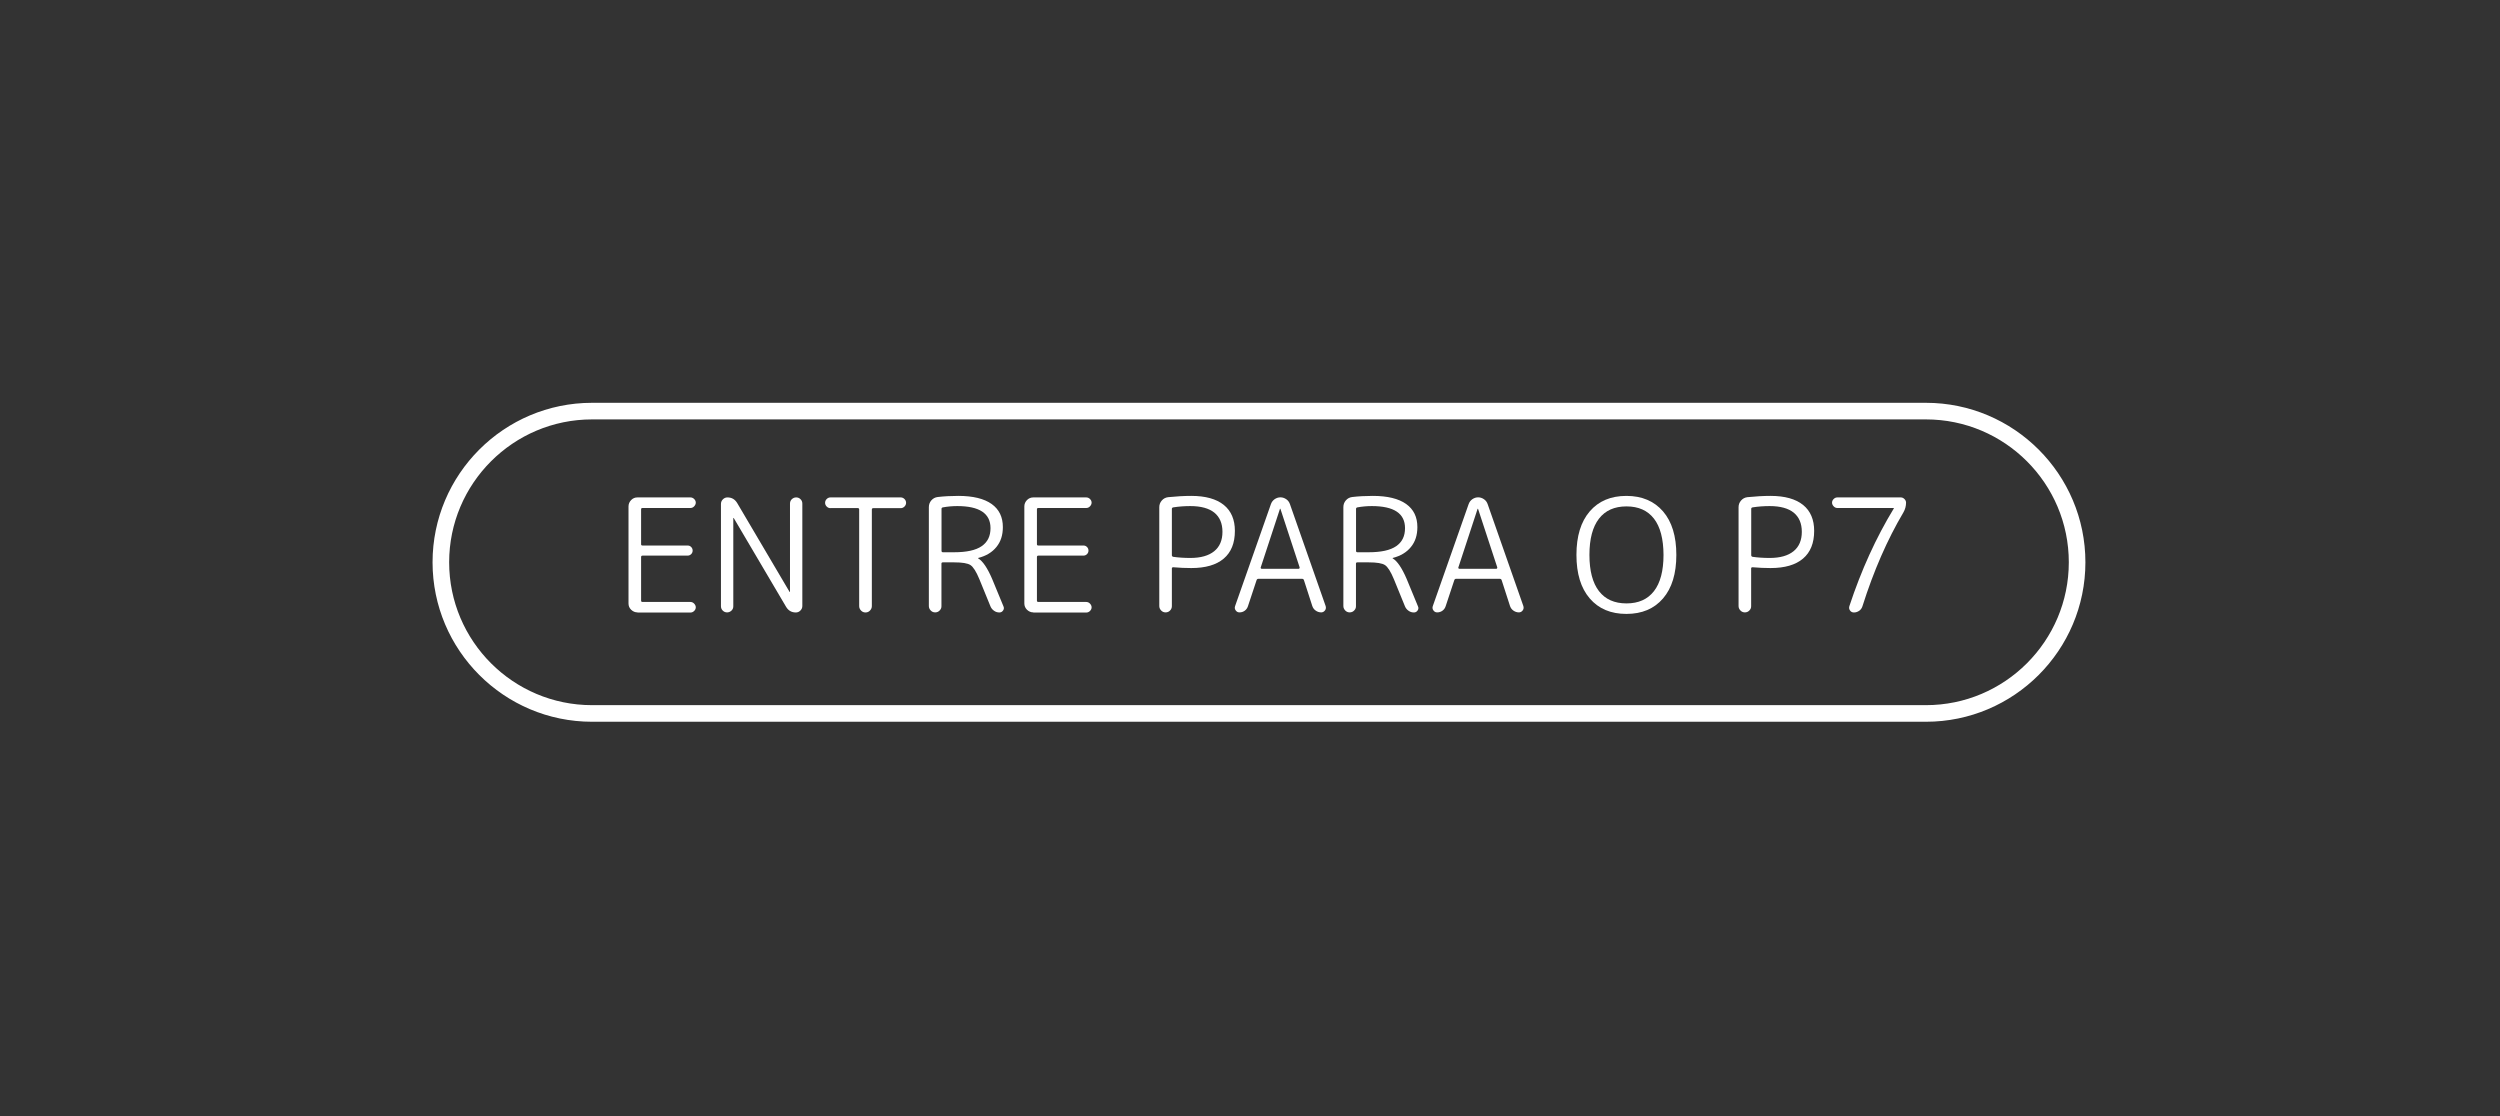 <?xml version="1.0" encoding="utf-8"?>
<!-- Generator: Adobe Illustrator 27.1.1, SVG Export Plug-In . SVG Version: 6.00 Build 0)  -->
<svg version="1.1" id="Layer_1" xmlns="http://www.w3.org/2000/svg" xmlns:xlink="http://www.w3.org/1999/xlink" x="0px" y="0px"
	 viewBox="0 0 311.81 139.2" style="enable-background:new 0 0 311.81 139.2;" xml:space="preserve">
<rect x="0" y="0" width="311.81" height="139.2" fill="#333333" stroke="none"/>
<style type="text/css">
	.st0{fill:#FFFFFF;}
</style>
<g>
	<g>
		<path class="st0" d="M73.84,90.02c-10.97,0-19.89-8.92-19.89-19.89s8.92-19.89,19.89-19.89h166.37c10.97,0,19.89,8.92,19.89,19.89
			s-8.92,19.89-19.89,19.89H73.84z M73.84,52.31c-9.83,0-17.82,7.99-17.82,17.82c0,9.83,7.99,17.82,17.82,17.82h166.37
			c9.83,0,17.82-7.99,17.82-17.82c0-9.83-7.99-17.82-17.82-17.82H73.84z"/>
	</g>
	<g>
		<path class="st0" d="M79.51,76.38c-0.3,0-0.56-0.11-0.79-0.33s-0.33-0.48-0.33-0.79v-12.1c0-0.3,0.11-0.56,0.33-0.79
			s0.48-0.33,0.79-0.33h6.6c0.18,0,0.34,0.07,0.47,0.2s0.2,0.28,0.2,0.45s-0.07,0.32-0.2,0.46c-0.13,0.14-0.29,0.21-0.47,0.21h-5.97
			c-0.12,0-0.18,0.05-0.18,0.16v4.36c0,0.11,0.06,0.16,0.18,0.16h5.62c0.18,0,0.33,0.06,0.45,0.19c0.12,0.12,0.18,0.27,0.18,0.44
			s-0.06,0.32-0.18,0.44c-0.12,0.12-0.27,0.19-0.45,0.19h-5.62c-0.12,0-0.18,0.06-0.18,0.18v5.44c0,0.1,0.06,0.16,0.18,0.16h5.97
			c0.18,0,0.34,0.07,0.47,0.21s0.2,0.29,0.2,0.46c0,0.17-0.07,0.32-0.2,0.45s-0.29,0.2-0.47,0.2H79.51z"/>
		<path class="st0" d="M91.23,76.16c-0.15,0.14-0.33,0.22-0.54,0.22c-0.21,0-0.39-0.07-0.54-0.22c-0.15-0.14-0.23-0.33-0.23-0.55
			V62.85c0-0.22,0.08-0.41,0.24-0.57s0.35-0.24,0.57-0.24c0.54,0,0.94,0.24,1.22,0.71l6.52,11.06c0,0.01,0.01,0.02,0.04,0.02
			c0.01,0,0.02-0.01,0.02-0.02v-11c0-0.22,0.08-0.41,0.23-0.55c0.15-0.14,0.33-0.22,0.54-0.22c0.21,0,0.39,0.07,0.54,0.22
			c0.15,0.14,0.23,0.33,0.23,0.55v12.77c0,0.22-0.08,0.41-0.24,0.57s-0.35,0.24-0.57,0.24c-0.54,0-0.94-0.24-1.22-0.71l-6.52-11.06
			c0-0.01-0.01-0.02-0.04-0.02c-0.01,0-0.02,0.01-0.02,0.02v11C91.46,75.84,91.38,76.02,91.23,76.16z"/>
		<path class="st0" d="M103.58,63.38c-0.18,0-0.34-0.07-0.47-0.2s-0.2-0.29-0.2-0.47s0.07-0.34,0.2-0.47s0.29-0.2,0.47-0.2h8.76
			c0.18,0,0.34,0.07,0.47,0.2s0.2,0.29,0.2,0.47s-0.07,0.34-0.2,0.47s-0.29,0.2-0.47,0.2h-3.42c-0.12,0-0.18,0.06-0.18,0.18v12.04
			c0,0.21-0.08,0.39-0.23,0.55s-0.34,0.24-0.56,0.24c-0.22,0-0.41-0.08-0.56-0.24s-0.23-0.34-0.23-0.55V63.55
			c0-0.12-0.06-0.18-0.18-0.18H103.58z"/>
		<path class="st0" d="M117.2,76.14c-0.15,0.16-0.34,0.24-0.56,0.24s-0.41-0.08-0.56-0.24s-0.23-0.34-0.23-0.55V63.26
			c0-0.33,0.1-0.61,0.31-0.85c0.21-0.24,0.47-0.38,0.79-0.42c0.77-0.09,1.63-0.14,2.57-0.14c1.83,0,3.22,0.34,4.16,1.01
			c0.94,0.67,1.4,1.63,1.4,2.88c0,1-0.26,1.82-0.8,2.48c-0.53,0.66-1.29,1.12-2.27,1.37c-0.01,0-0.02,0.01-0.02,0.04
			c0,0.01,0.01,0.02,0.02,0.02c0.56,0.33,1.14,1.18,1.73,2.55l1.42,3.44c0.08,0.17,0.06,0.34-0.05,0.5s-0.26,0.25-0.46,0.25
			c-0.25,0-0.48-0.07-0.68-0.22c-0.2-0.14-0.35-0.33-0.44-0.55l-1.38-3.38c-0.39-0.94-0.76-1.53-1.11-1.76
			c-0.35-0.23-1.03-0.34-2.05-0.34h-1.39c-0.12,0-0.18,0.05-0.18,0.16v5.3C117.43,75.8,117.35,75.99,117.2,76.14z M117.43,63.47
			v5.23c0,0.12,0.06,0.18,0.18,0.18H119c1.56,0,2.7-0.25,3.44-0.76s1.1-1.25,1.1-2.25c0-1.83-1.38-2.75-4.14-2.75
			c-0.59,0-1.19,0.05-1.79,0.16C117.48,63.3,117.43,63.37,117.43,63.47z"/>
		<path class="st0" d="M128.88,76.38c-0.3,0-0.56-0.11-0.79-0.33c-0.22-0.22-0.33-0.48-0.33-0.79v-12.1c0-0.3,0.11-0.56,0.33-0.79
			c0.22-0.22,0.48-0.33,0.79-0.33h6.6c0.18,0,0.34,0.07,0.47,0.2s0.2,0.28,0.2,0.45s-0.07,0.32-0.2,0.46
			c-0.13,0.14-0.29,0.21-0.47,0.21h-5.97c-0.12,0-0.18,0.05-0.18,0.16v4.36c0,0.11,0.06,0.16,0.18,0.16h5.62
			c0.18,0,0.33,0.06,0.45,0.19c0.12,0.12,0.18,0.27,0.18,0.44s-0.06,0.32-0.18,0.44c-0.12,0.12-0.27,0.19-0.45,0.19h-5.62
			c-0.12,0-0.18,0.06-0.18,0.18v5.44c0,0.1,0.06,0.16,0.18,0.16h5.97c0.18,0,0.34,0.07,0.47,0.21s0.2,0.29,0.2,0.46
			c0,0.17-0.07,0.32-0.2,0.45s-0.29,0.2-0.47,0.2H128.88z"/>
		<path class="st0" d="M145.94,76.14c-0.15,0.16-0.34,0.24-0.56,0.24s-0.41-0.08-0.56-0.24s-0.23-0.34-0.23-0.55V63.26
			c0-0.31,0.1-0.59,0.31-0.83c0.21-0.24,0.47-0.38,0.79-0.42c1.01-0.1,1.97-0.16,2.89-0.16c1.78,0,3.13,0.38,4.06,1.13
			c0.92,0.75,1.38,1.83,1.38,3.23c0,1.52-0.46,2.67-1.39,3.46c-0.93,0.79-2.28,1.18-4.05,1.18c-0.71,0-1.45-0.03-2.24-0.1
			c-0.12,0-0.18,0.05-0.18,0.14v4.71C146.16,75.8,146.09,75.99,145.94,76.14z M146.16,63.47v5.78c0,0.11,0.06,0.17,0.18,0.2
			c0.63,0.09,1.34,0.14,2.12,0.14c1.3,0,2.29-0.28,2.98-0.84c0.69-0.56,1.03-1.37,1.03-2.42s-0.34-1.84-1.01-2.39
			c-0.67-0.54-1.67-0.82-3-0.82c-0.71,0-1.42,0.05-2.12,0.16C146.22,63.3,146.16,63.37,146.16,63.47z"/>
		<path class="st0" d="M154.59,76.38c-0.2,0-0.35-0.08-0.47-0.25c-0.12-0.16-0.14-0.34-0.08-0.52l4.48-12.75
			c0.09-0.25,0.25-0.45,0.46-0.6c0.22-0.15,0.46-0.23,0.72-0.23s0.5,0.08,0.72,0.23c0.22,0.15,0.37,0.35,0.46,0.6l4.46,12.73
			c0.06,0.2,0.04,0.38-0.08,0.54s-0.28,0.25-0.47,0.25c-0.26,0-0.49-0.08-0.7-0.23s-0.34-0.34-0.42-0.58l-1.04-3.22
			c-0.04-0.11-0.12-0.16-0.24-0.16h-5.44c-0.1,0-0.18,0.05-0.22,0.16l-1.08,3.26c-0.08,0.24-0.21,0.42-0.4,0.56
			S154.84,76.38,154.59,76.38z M159.64,63.47l-2.4,7.31c-0.01,0.04-0.01,0.08,0.02,0.11c0.03,0.03,0.06,0.05,0.1,0.05h4.62
			c0.04,0,0.07-0.02,0.09-0.05c0.02-0.03,0.03-0.07,0.03-0.11l-2.4-7.31c0-0.01-0.01-0.02-0.02-0.02
			C159.65,63.45,159.64,63.46,159.64,63.47z"/>
		<path class="st0" d="M168.9,76.14c-0.15,0.16-0.34,0.24-0.56,0.24s-0.41-0.08-0.56-0.24s-0.23-0.34-0.23-0.55V63.26
			c0-0.33,0.1-0.61,0.31-0.85c0.21-0.24,0.47-0.38,0.79-0.42c0.77-0.09,1.63-0.14,2.57-0.14c1.83,0,3.22,0.34,4.16,1.01
			c0.94,0.67,1.4,1.63,1.4,2.88c0,1-0.26,1.82-0.8,2.48c-0.53,0.66-1.29,1.12-2.27,1.37c-0.01,0-0.02,0.01-0.02,0.04
			c0,0.01,0.01,0.02,0.02,0.02c0.56,0.33,1.14,1.18,1.73,2.55l1.42,3.44c0.08,0.17,0.06,0.34-0.05,0.5s-0.26,0.25-0.46,0.25
			c-0.25,0-0.48-0.07-0.68-0.22c-0.2-0.14-0.35-0.33-0.44-0.55l-1.38-3.38c-0.39-0.94-0.76-1.53-1.11-1.76
			c-0.35-0.23-1.03-0.34-2.05-0.34h-1.39c-0.12,0-0.18,0.05-0.18,0.16v5.3C169.13,75.8,169.05,75.99,168.9,76.14z M169.13,63.47
			v5.23c0,0.12,0.06,0.18,0.18,0.18h1.39c1.56,0,2.7-0.25,3.44-0.76s1.1-1.25,1.1-2.25c0-1.83-1.38-2.75-4.14-2.75
			c-0.59,0-1.19,0.05-1.79,0.16C169.19,63.3,169.13,63.37,169.13,63.47z"/>
		<path class="st0" d="M179.25,76.38c-0.2,0-0.35-0.08-0.47-0.25c-0.12-0.16-0.14-0.34-0.08-0.52l4.48-12.75
			c0.09-0.25,0.25-0.45,0.46-0.6c0.22-0.15,0.46-0.23,0.72-0.23s0.5,0.08,0.72,0.23c0.22,0.15,0.37,0.35,0.46,0.6l4.46,12.73
			c0.06,0.2,0.04,0.38-0.08,0.54s-0.28,0.25-0.47,0.25c-0.26,0-0.49-0.08-0.7-0.23s-0.34-0.34-0.42-0.58l-1.04-3.22
			c-0.04-0.11-0.12-0.16-0.24-0.16h-5.44c-0.1,0-0.18,0.05-0.22,0.16l-1.08,3.26c-0.08,0.24-0.21,0.42-0.4,0.56
			S179.49,76.38,179.25,76.38z M184.29,63.47l-2.4,7.31c-0.01,0.04-0.01,0.08,0.02,0.11c0.03,0.03,0.06,0.05,0.1,0.05h4.62
			c0.04,0,0.07-0.02,0.09-0.05c0.02-0.03,0.03-0.07,0.03-0.11l-2.4-7.31c0-0.01-0.01-0.02-0.02-0.02
			C184.31,63.45,184.29,63.46,184.29,63.47z"/>
		<path class="st0" d="M207.42,74.64c-1.11,1.29-2.63,1.93-4.57,1.93s-3.46-0.64-4.57-1.93s-1.66-3.1-1.66-5.43s0.55-4.14,1.66-5.43
			c1.11-1.29,2.63-1.93,4.57-1.93s3.46,0.65,4.57,1.93c1.11,1.29,1.66,3.1,1.66,5.43S208.53,73.35,207.42,74.64z M206.29,64.69
			c-0.79-1.02-1.93-1.53-3.43-1.53s-2.64,0.51-3.43,1.53c-0.79,1.02-1.19,2.53-1.19,4.52c0,1.99,0.4,3.5,1.19,4.52
			s1.93,1.53,3.43,1.53s2.64-0.51,3.43-1.53c0.79-1.02,1.19-2.53,1.19-4.52C207.47,67.22,207.08,65.71,206.29,64.69z"/>
		<path class="st0" d="M218.19,76.14c-0.15,0.16-0.34,0.24-0.56,0.24s-0.41-0.08-0.56-0.24s-0.23-0.34-0.23-0.55V63.26
			c0-0.31,0.1-0.59,0.31-0.83c0.21-0.24,0.47-0.38,0.79-0.42c1.01-0.1,1.97-0.16,2.89-0.16c1.78,0,3.13,0.38,4.06,1.13
			c0.92,0.75,1.38,1.83,1.38,3.23c0,1.52-0.46,2.67-1.39,3.46c-0.93,0.79-2.28,1.18-4.05,1.18c-0.71,0-1.45-0.03-2.24-0.1
			c-0.12,0-0.18,0.05-0.18,0.14v4.71C218.42,75.8,218.34,75.99,218.19,76.14z M218.42,63.47v5.78c0,0.11,0.06,0.17,0.18,0.2
			c0.63,0.09,1.34,0.14,2.12,0.14c1.3,0,2.29-0.28,2.98-0.84c0.69-0.56,1.03-1.37,1.03-2.42s-0.34-1.84-1.01-2.39
			c-0.67-0.54-1.67-0.82-3-0.82c-0.71,0-1.42,0.05-2.12,0.16C218.47,63.3,218.42,63.37,218.42,63.47z"/>
		<path class="st0" d="M229.16,62.04h7.92c0.17,0,0.32,0.07,0.45,0.2s0.2,0.28,0.2,0.45c0,0.43-0.11,0.84-0.33,1.22
			c-2,3.38-3.71,7.28-5.11,11.71c-0.07,0.22-0.2,0.41-0.39,0.55c-0.2,0.14-0.42,0.22-0.67,0.22c-0.21,0-0.37-0.08-0.49-0.25
			s-0.14-0.34-0.08-0.54c1.48-4.49,3.33-8.55,5.54-12.18V63.4l0.02-0.02c0-0.01-0.01-0.02-0.02-0.02h-7.03
			c-0.18,0-0.34-0.07-0.47-0.21c-0.13-0.14-0.2-0.29-0.2-0.46s0.07-0.32,0.2-0.45S228.98,62.04,229.16,62.04z"/>
	</g>
</g>
</svg>
